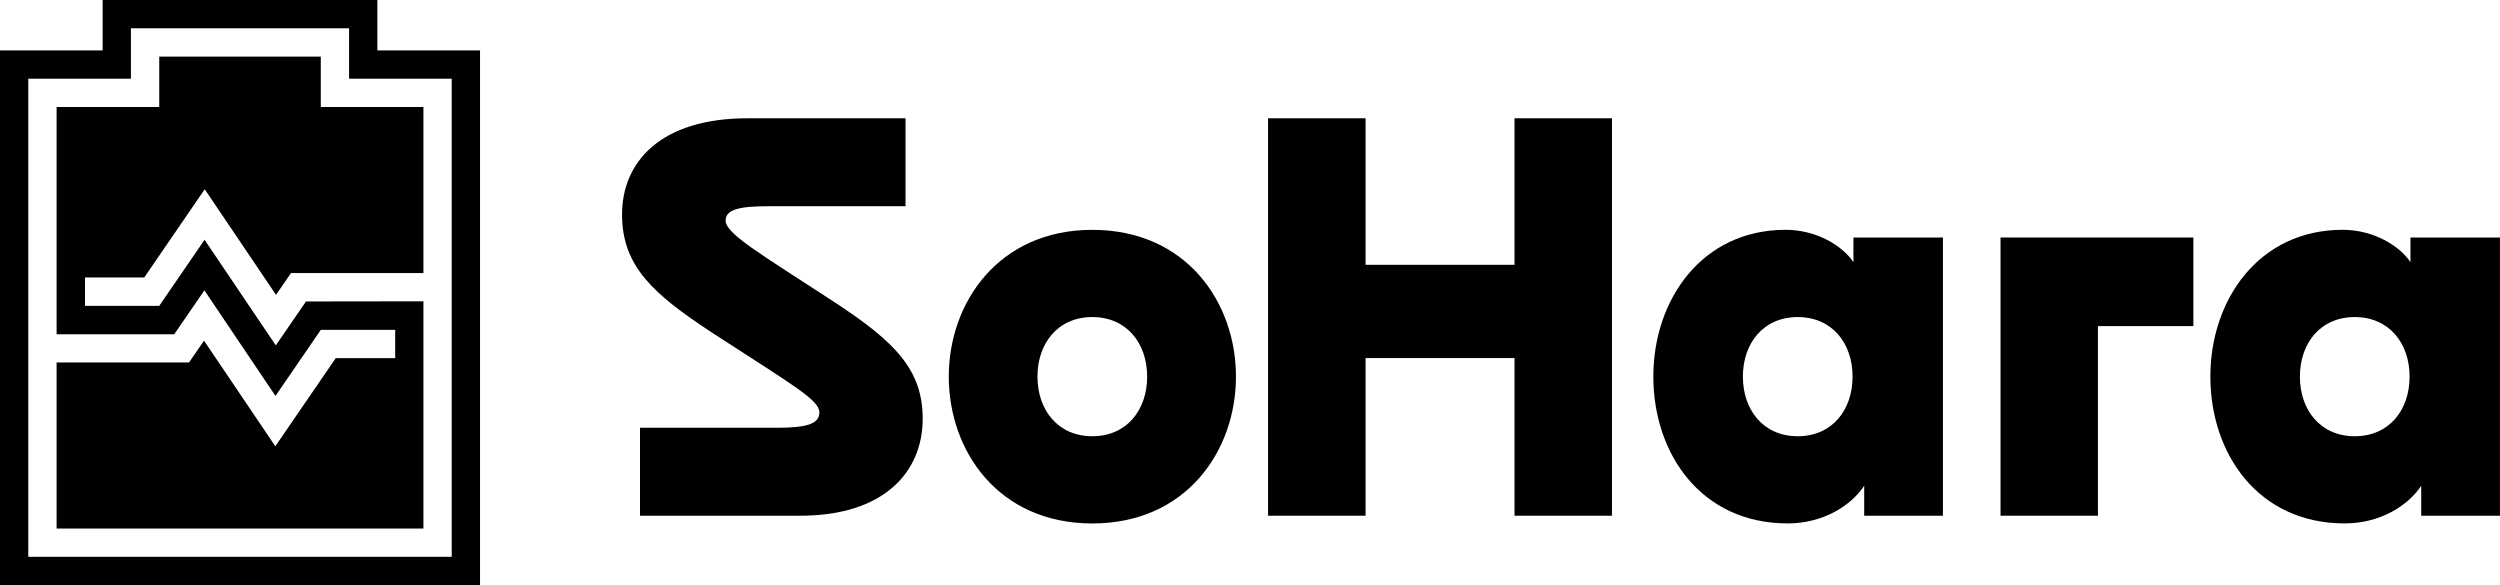 <?xml version="1.0" encoding="UTF-8"?>
<svg id="Layer_2" data-name="Layer 2" xmlns="http://www.w3.org/2000/svg" viewBox="0 0 610.84 142.97">
  <g id="Layer_1-2" data-name="Layer 1">
    <g>
      <path d="M203.7,73.7c-18.58-12.1-26.4-16.64-26.4-19.82,0-2.7,3.36-3.49,10.42-3.49h33.53v-21.49h-38.58c-21.37,0-30.68,10.76-30.68,23.49s7.7,19.49,21.88,28.82c20.13,13.07,26.28,16.49,26.34,19.55,0,2.91-3.36,3.76-10.49,3.76h-33.34v21.49h39.16c20.4,0,29.91-10.63,29.91-23.7,0-11.85-6.61-18.76-21.76-28.61"/>
      <path d="M266.89,56.16c-22.85,0-35.07,17.73-35.07,35.86s12.1,35.88,35.07,35.88,35.1-17.75,35.1-35.88-12.12-35.86-35.1-35.86M266.89,106.59c-8.4,0-13.4-6.42-13.4-14.57s5-14.55,13.4-14.55,13.4,6.4,13.4,14.55-4.98,14.57-13.4,14.57"/>
      <polygon points="370.05 28.9 370.05 64.7 333.66 64.7 333.66 28.9 309.83 28.9 309.83 126.01 333.66 126.01 333.66 87.49 370.05 87.49 370.05 126.01 393.86 126.01 393.86 28.9 370.05 28.9"/>
      <path d="M452.86,58.03v6.03c-2.6-3.94-8.94-7.91-16.58-7.91-20.4,0-32.31,17.03-32.31,35.86s11.66,35.88,32.82,35.88c8.82,0,15.61-4.48,18.7-9.21v7.33h19.24V58.03h-21.88ZM439.25,106.59c-8.4,0-13.4-6.42-13.4-14.57s5-14.55,13.4-14.55,13.4,6.4,13.4,14.55-4.98,14.57-13.4,14.57"/>
      <path d="M588.96,58.03v6.03c-2.6-3.94-8.94-7.91-16.58-7.91-20.4,0-32.31,17.03-32.31,35.86s11.66,35.88,32.82,35.88c8.82,0,15.61-4.48,18.7-9.21v7.33h19.24V58.03h-21.88ZM575.35,106.59c-8.4,0-13.4-6.42-13.4-14.57s5-14.55,13.4-14.55,13.4,6.4,13.4,14.55-4.98,14.57-13.4,14.57"/>
      <polygon points="535.92 58.03 488.8 58.03 488.8 126.01 512.6 126.01 512.6 79.68 535.92 79.68 535.92 58.03"/>
      <path d="M92.2,12.32V0H25.08v12.32H0v130.65h117.29V12.32h-25.08ZM110.37,136.05H6.91V19.23h25.08V6.91h53.3v12.32h25.08v116.82Z"/>
      <polygon points="35.25 67.79 50.02 46.24 67.44 72.04 71.1 66.72 103.46 66.72 103.46 26.15 78.38 26.15 78.38 13.83 38.91 13.83 38.91 26.15 13.83 26.15 13.83 81.67 42.57 81.67 49.94 70.94 67.31 96.74 78.38 80.6 96.56 80.6 96.56 87.5 82.04 87.5 67.27 109.04 49.85 83.24 46.19 88.56 13.83 88.56 13.83 129.14 103.46 129.14 103.46 73.62 74.76 73.66 67.39 84.39 49.98 58.59 38.91 74.73 20.77 74.73 20.77 67.79 35.25 67.79"/>
    </g>
  </g>
</svg>